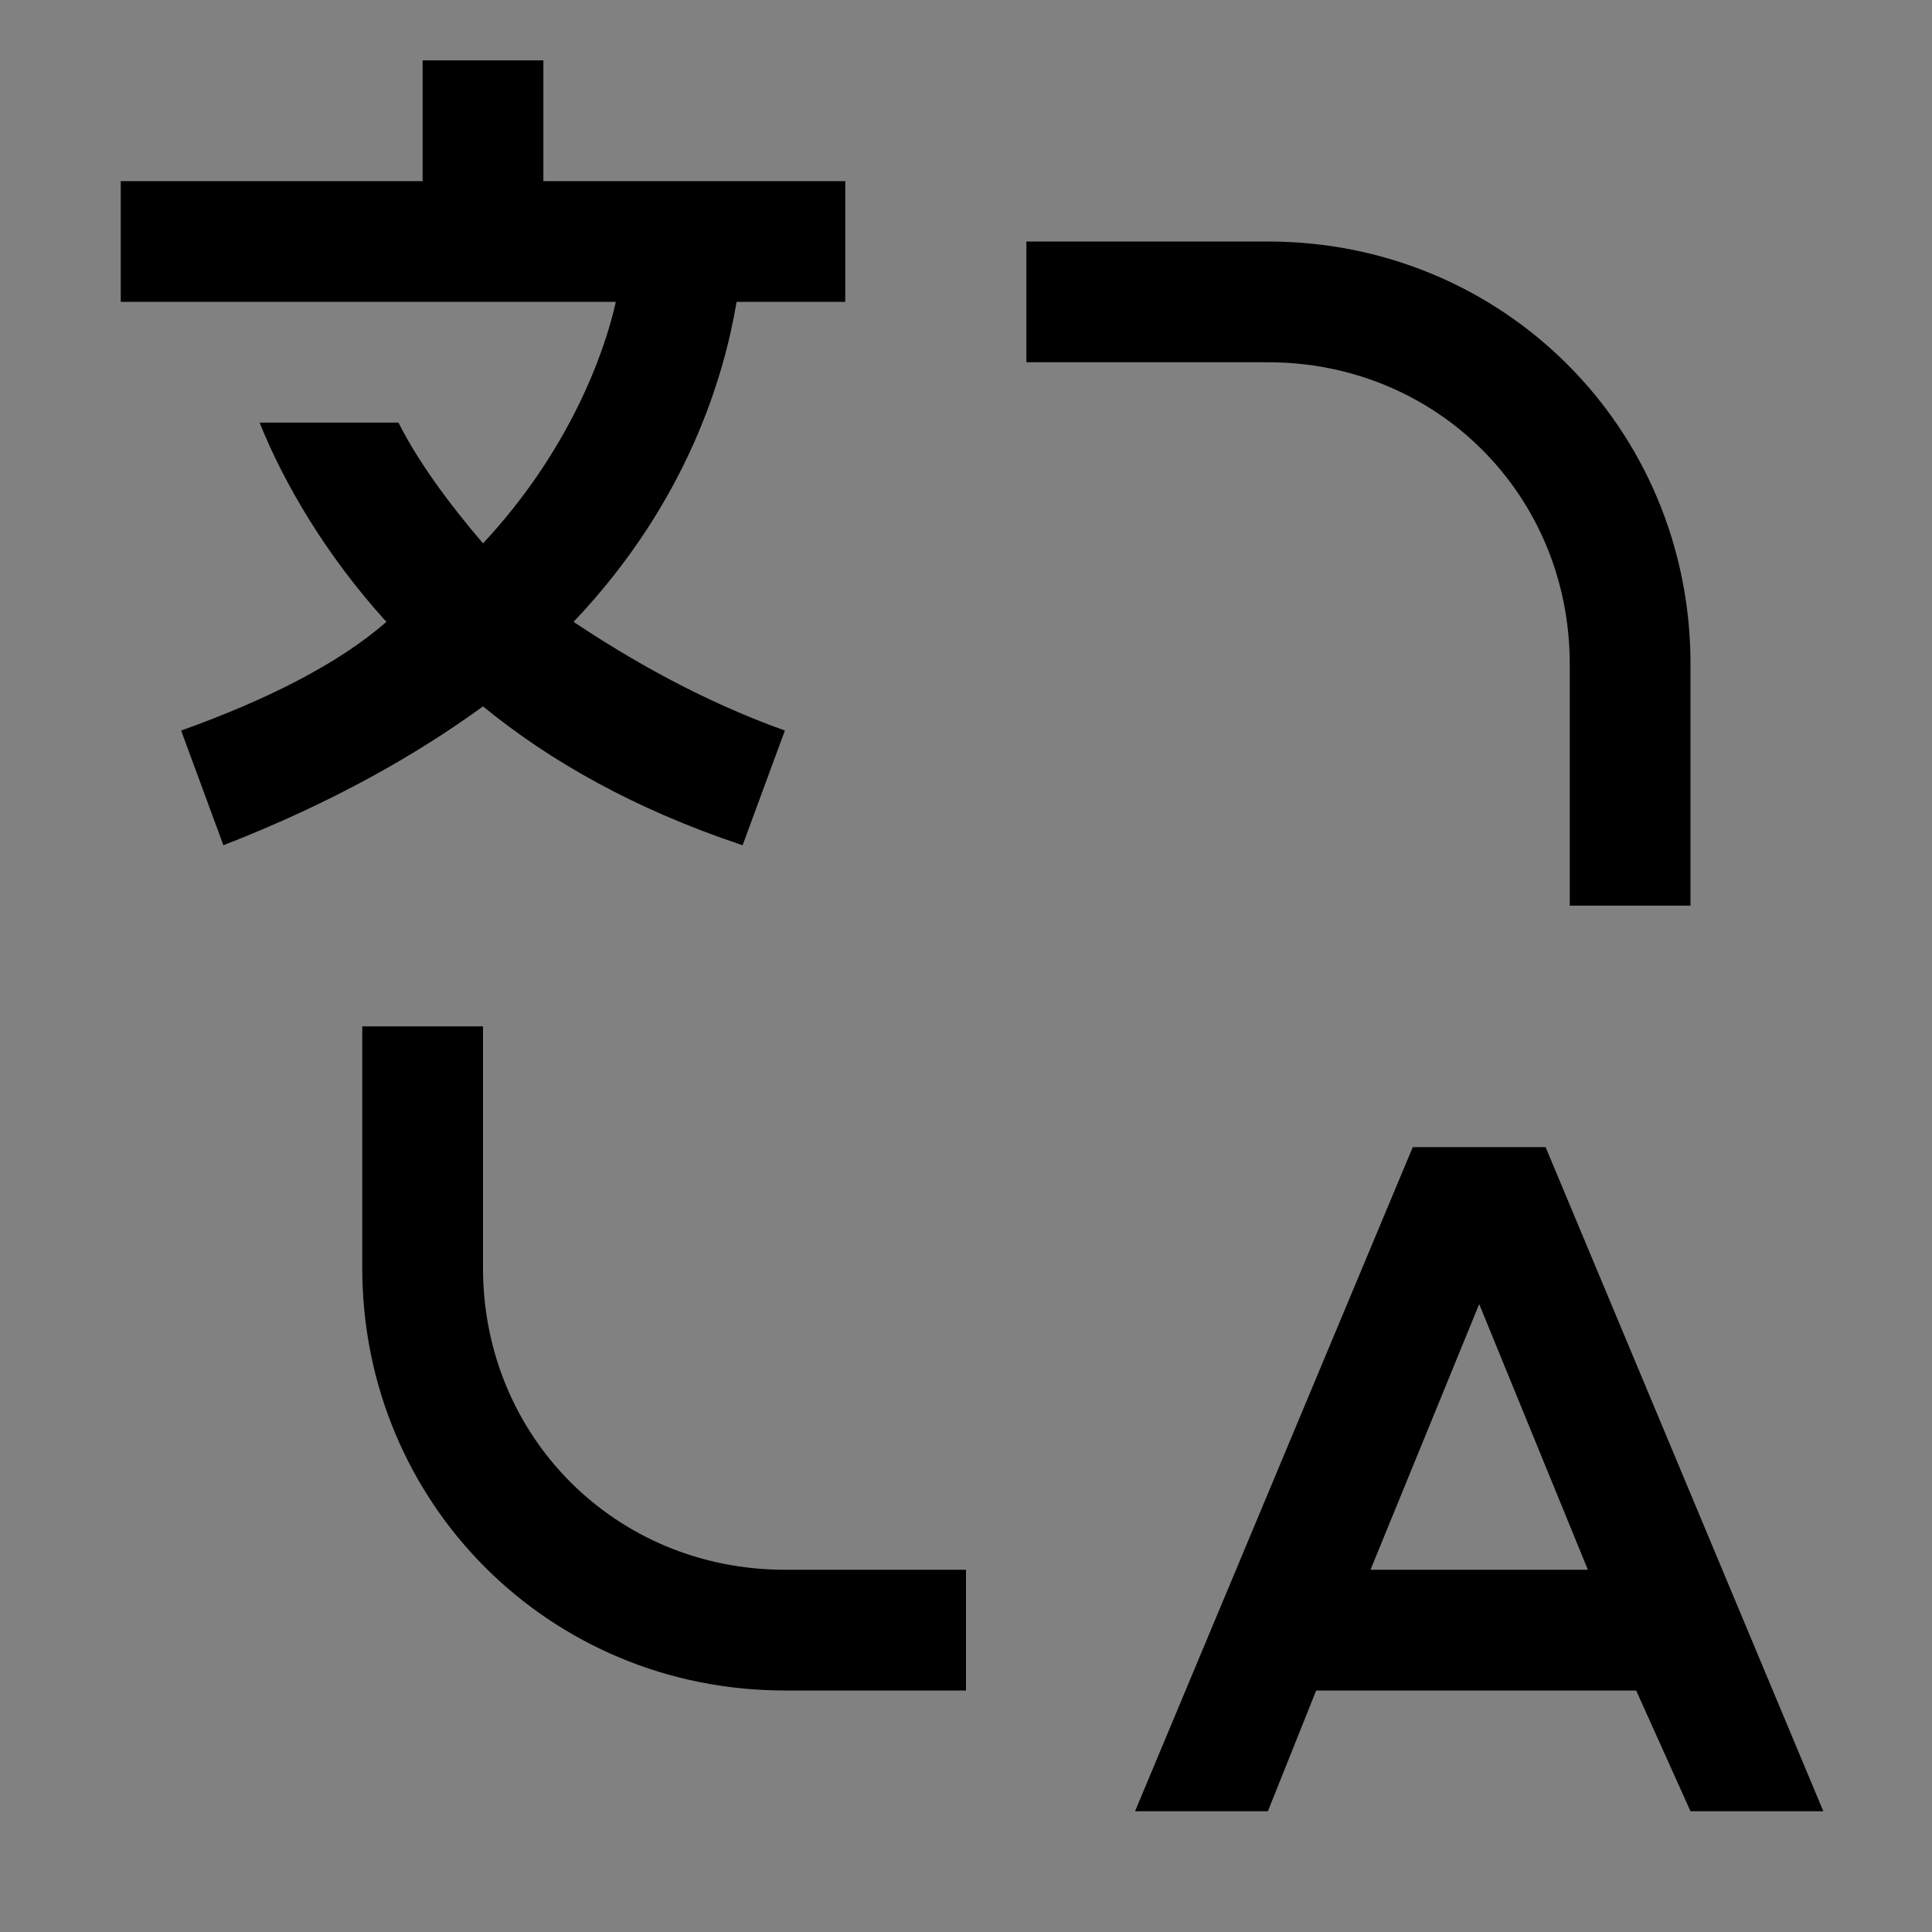 <svg viewBox="0 0 16 16" fill="none" xmlns="http://www.w3.org/2000/svg">
<rect x="0" y="0" width="16" height="16" fill="#808080" stroke="none"/>
<rect width="16" height="16" fill="white" fill-opacity="0.01" style="mix-blend-mode:multiply"/>
<path d="M8 14H6.5C4.55 14 3 12.45 3 10.5V8.5H4V10.5C4 11.9 5.1 13 6.5 13H8V14Z" fill="currentColor"/>
<path d="M14 15H15.1L12.8 9.5H11.7L9.4 15H10.5L10.9 14H13.55L14 15ZM11.35 13L12.25 10.8L13.15 13H11.35Z" fill="currentColor"/>
<path d="M14 7.5H13V5.5C13 4.1 11.9 3 10.5 3H8.5V2H10.5C12.45 2 14 3.55 14 5.5V7.5Z" fill="currentColor"/>
<path d="M7 2.5V1.5H4.5V0.5H3.5V1.5H1V2.5H5.1C5 2.95 4.7 3.75 4 4.5C3.7 4.15 3.45 3.8 3.3 3.5H2.15C2.35 4 2.7 4.6 3.2 5.15C2.8 5.5 2.2 5.8 1.5 6.05L1.85 7C2.75 6.65 3.45 6.25 4 5.85C4.55 6.3 5.25 6.7 6.15 7L6.5 6.05C5.8 5.8 5.2 5.45 4.75 5.15C5.7 4.15 6 3.1 6.1 2.5H7Z" fill="currentColor"/>
</svg>
